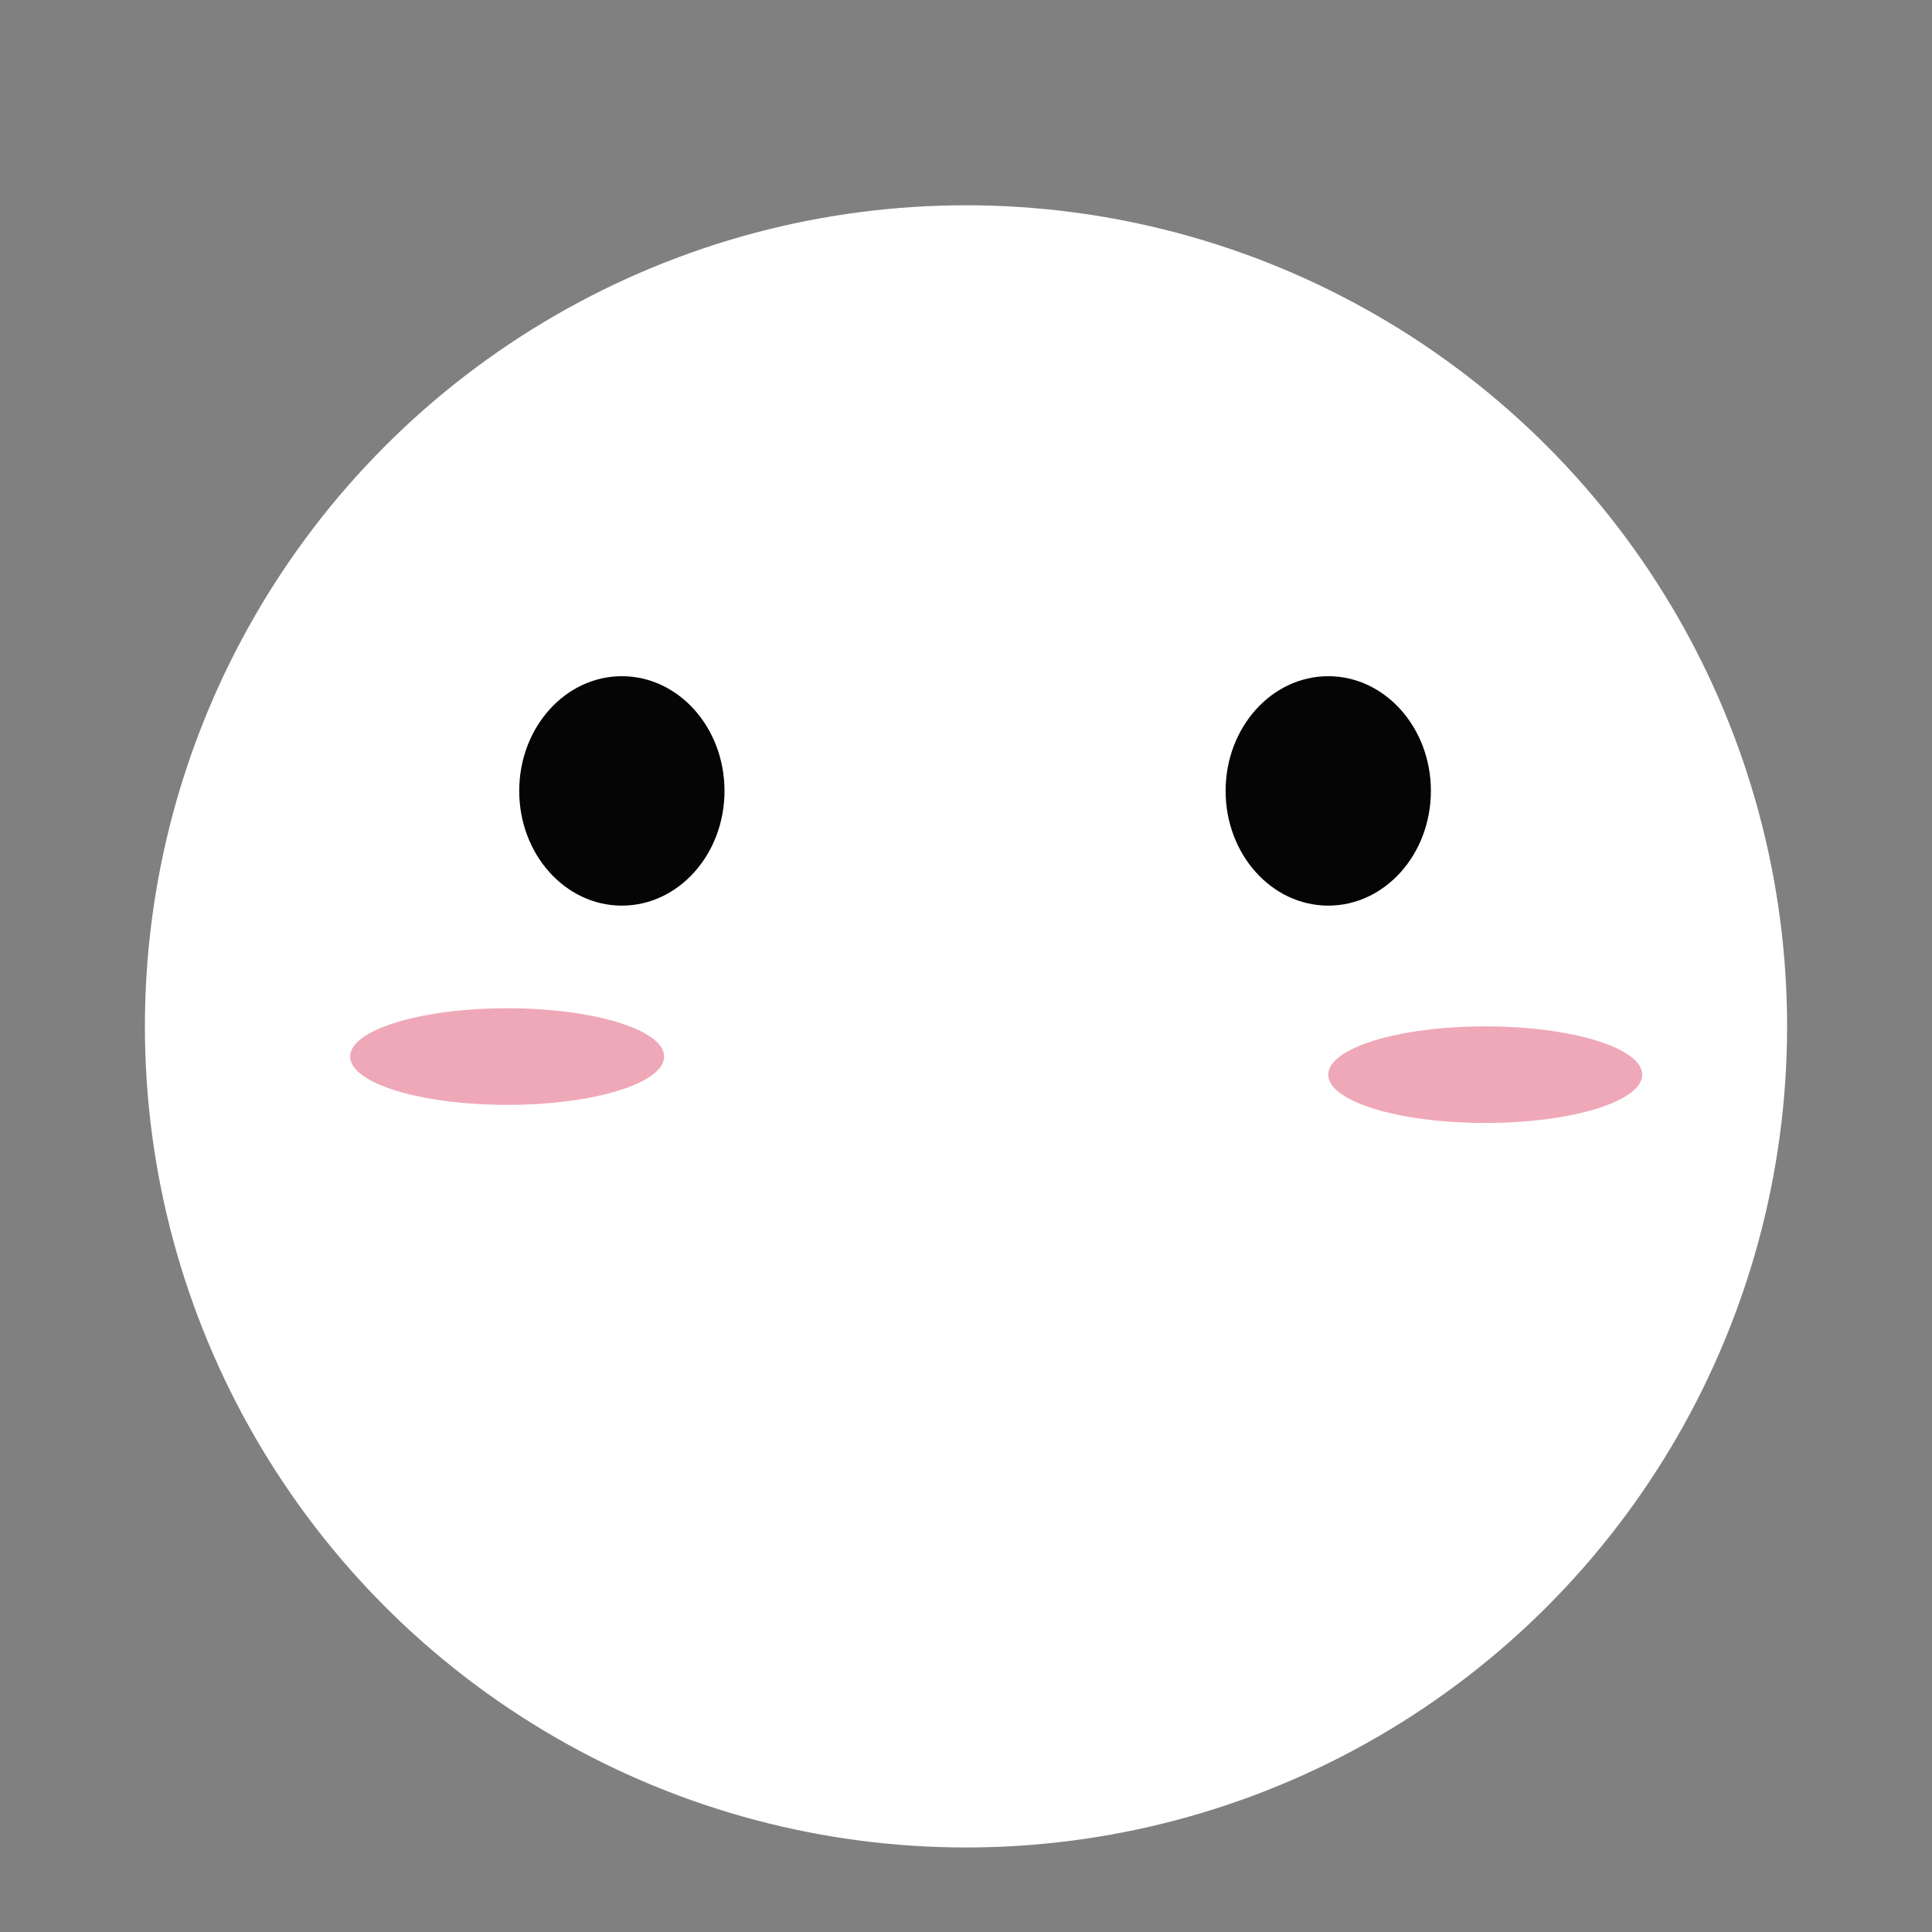 <?xml version="1.0" encoding="utf-8"?>
<!-- Generator: Adobe Illustrator 25.2.0, SVG Export Plug-In . SVG Version: 6.00 Build 0)  -->
<svg version="1.1" id="Layer_1" xmlns="http://www.w3.org/2000/svg" xmlns:xlink="http://www.w3.org/1999/xlink" x="0px" y="0px"
	 viewBox="0 0 32 32" style="enable-background:new 0 0 32 32;" xml:space="preserve">
<rect x="0" y="0" width="32" height="32" fill="#808080" stroke="none"/>
<style type="text/css">
	.st0{fill:#C6C6C6;}
	.st1{fill:#FFFFFF;}
	.st2{fill:#EFA8B7;}
	.st3{fill:#050505;}
</style>
<path class="st0" d="M33.4,8.1"/>
<ellipse class="st1" cx="16" cy="17" rx="13.6" ry="13.6"/>
<ellipse class="st2" cx="8.4" cy="17.5" rx="2.6" ry="0.8"/>
<ellipse class="st2" cx="24.6" cy="17.8" rx="2.6" ry="0.8"/>
<ellipse class="st3" cx="10.3" cy="13.1" rx="1.7" ry="1.9"/>
<ellipse class="st3" cx="22" cy="13.1" rx="1.7" ry="1.9"/>
</svg>
